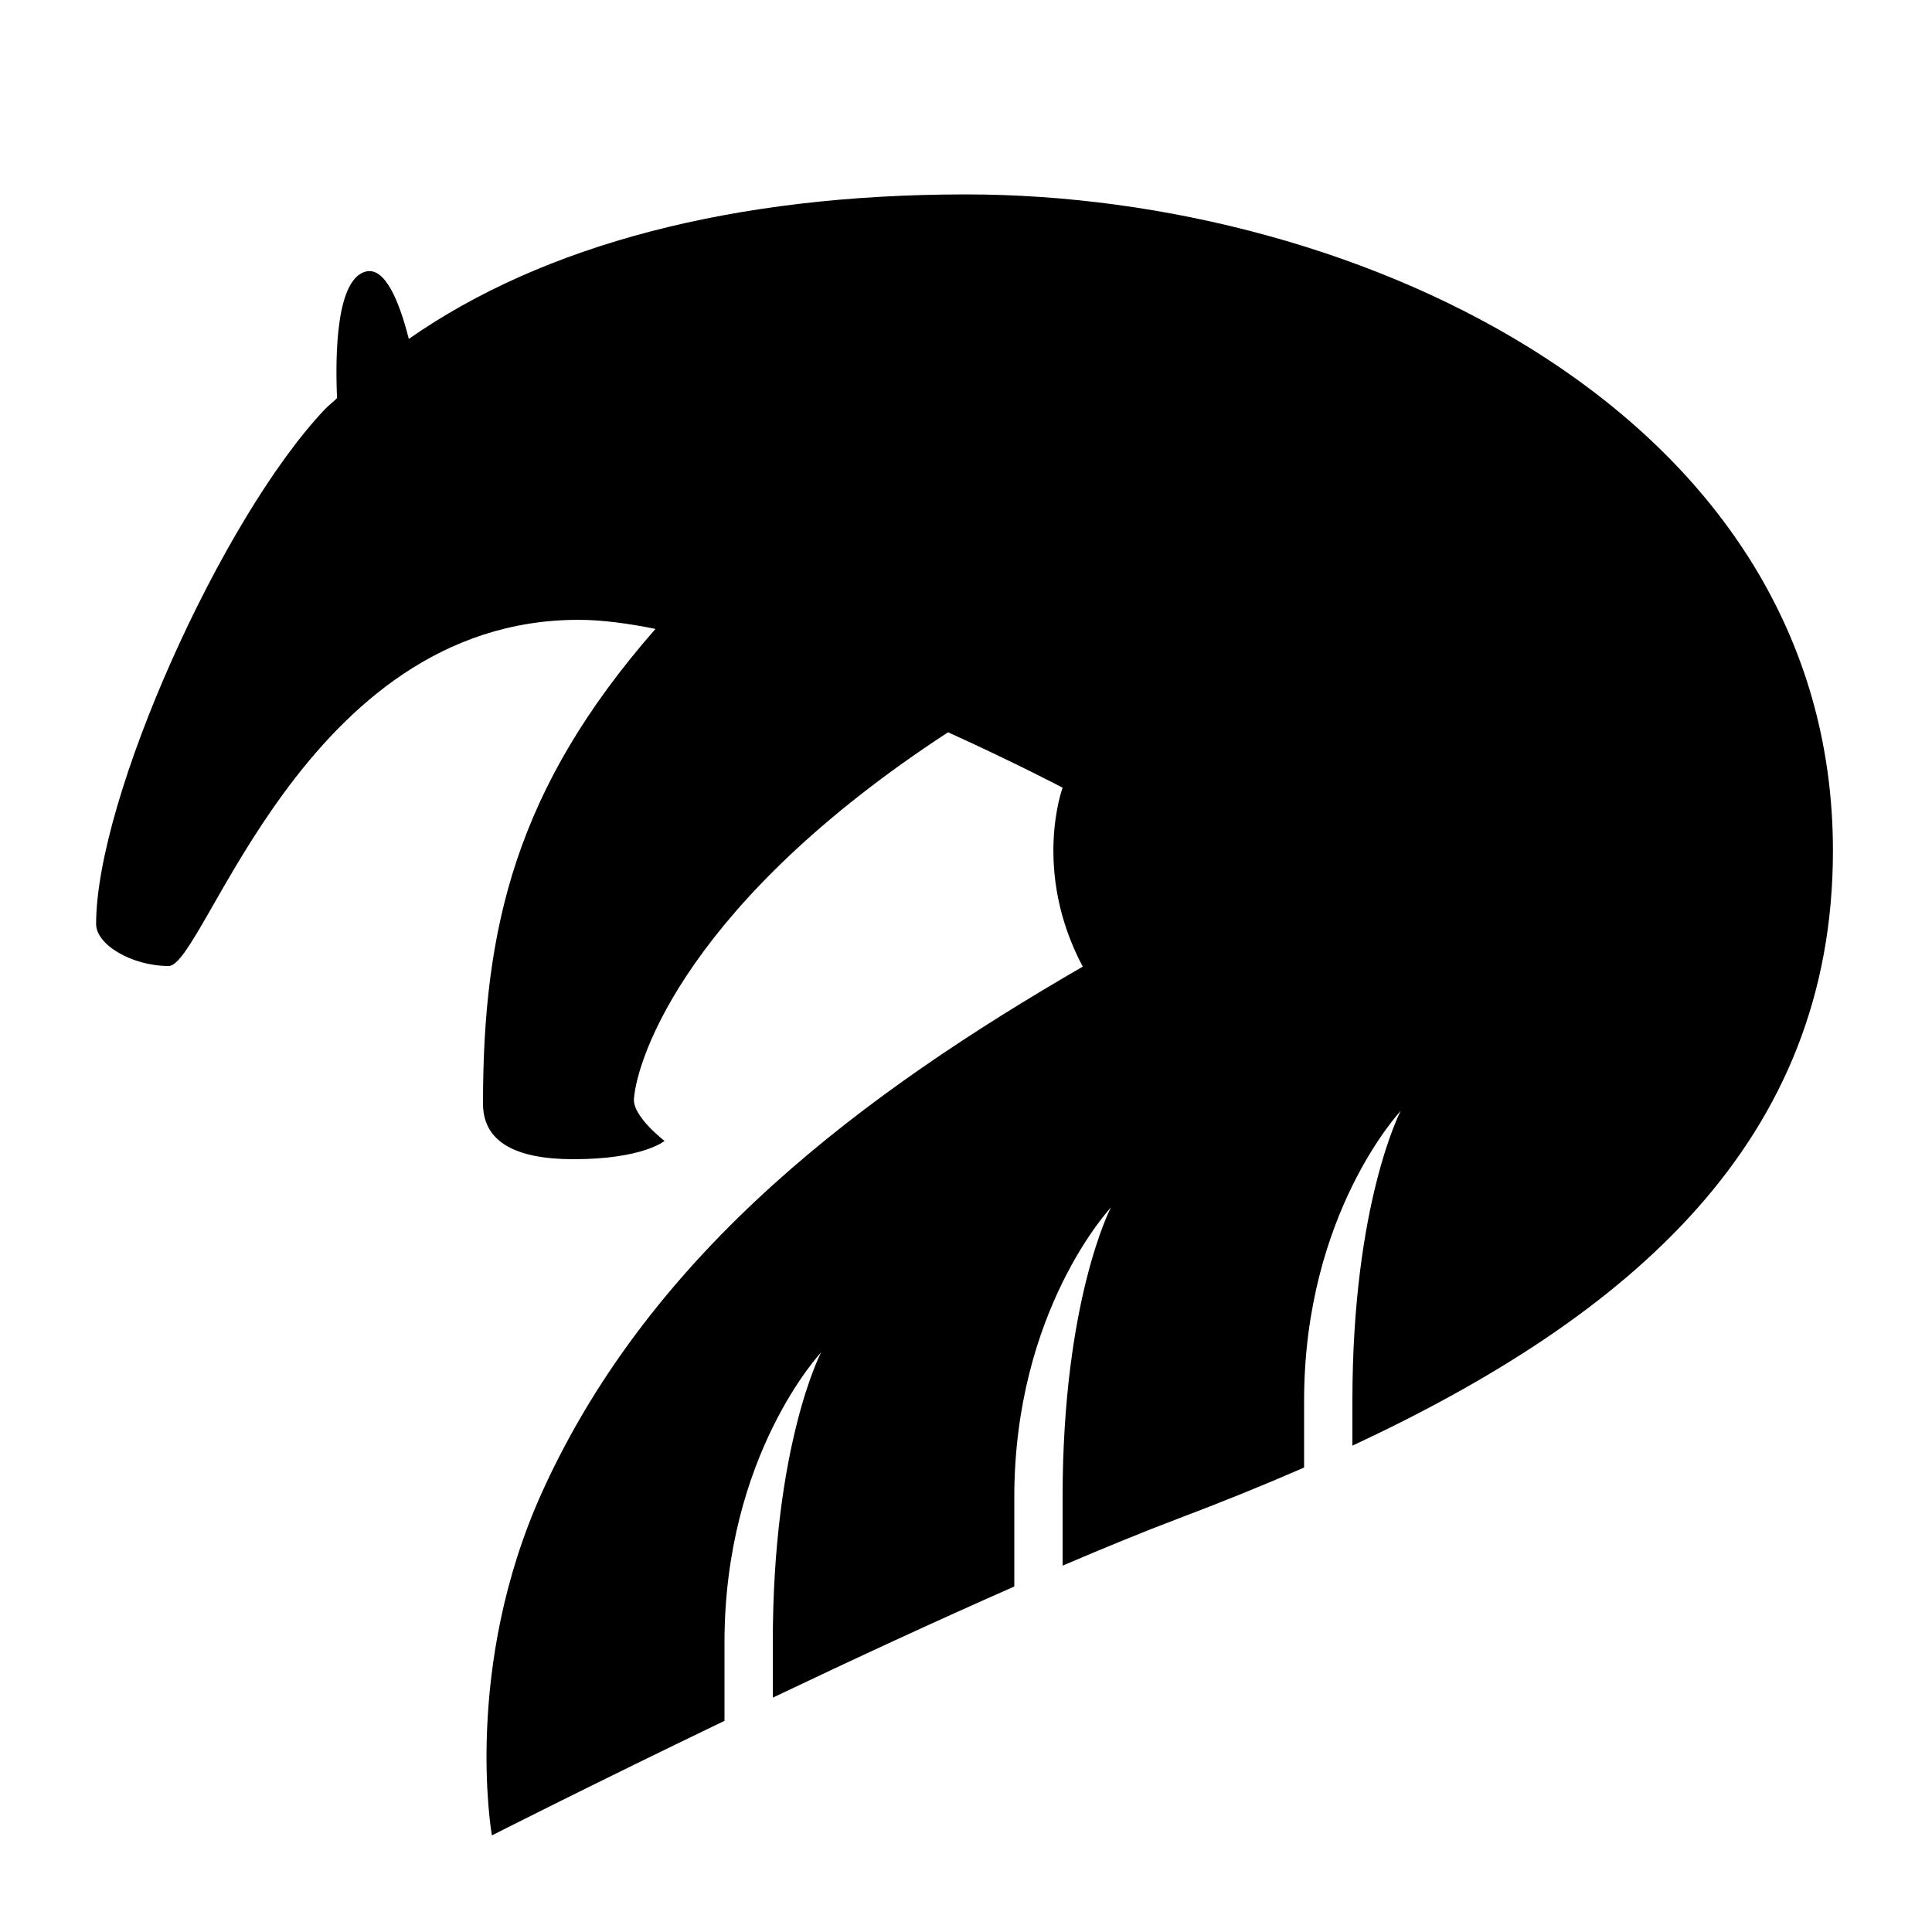 <?xml version="1.0" encoding="utf-8"?>
<!-- Generator: Adobe Illustrator 15.0.0, SVG Export Plug-In . SVG Version: 6.00 Build 0)  -->
<!DOCTYPE svg PUBLIC "-//W3C//DTD SVG 1.1//EN" "http://www.w3.org/Graphics/SVG/1.1/DTD/svg11.dtd">
<svg xmlns="http://www.w3.org/2000/svg" xmlns:xlink="http://www.w3.org/1999/xlink" version="1.1" id="Shape_5_2_" x="0px" y="0px" width="40px" height="40px" viewBox="0 0 40 40" enable-background="new 0 0 40 40" xml:space="preserve">
<g>
	<g>
		<path d="M20,4.025c-4.796,0-8.74,1.038-11.536,2.992C8.261,6.219,7.965,5.51,7.563,5.625c-0.595,0.17-0.626,1.674-0.585,2.618    c-0.081,0.08-0.175,0.15-0.253,0.232C4.586,10.733,1.99,16.527,1.99,19.13c0,0.436,0.751,0.87,1.502,0.87    c0.751,0,2.783-7.167,8.485-7.167c0.478,0,1.021,0.072,1.594,0.188C10.671,16.33,10,19.223,10,22.848    C10,23.639,10.667,24,11.875,24c1.433,0,1.884-0.378,1.884-0.378s-0.662-0.507-0.634-0.871c0.064-0.855,1.126-4.083,6.504-7.59    C21.022,15.793,22,16.308,22,16.308s-0.637,1.718,0.417,3.705c-4.5,2.605-8.905,5.853-11.182,10.854    C9.568,34.529,10.184,38,10.184,38s2.091-1.061,4.816-2.372V34c0-3.875,2-6,2-6s-1,1.906-1,6v1.148    c1.606-0.766,3.355-1.577,5-2.301V31c0-3.875,2-6,2-6s-1,1.906-1,6v1.415c0.854-0.365,1.669-0.7,2.391-0.973    c0.895-0.338,1.766-0.69,2.609-1.058V29c0-3.875,2-6,2-6s-1,1.906-1,6v0.931c5.771-2.691,9.949-6.304,9.949-12.317    C37.949,8.588,28.162,4.025,20,4.025z"/>
	</g>
</g>
</svg>
